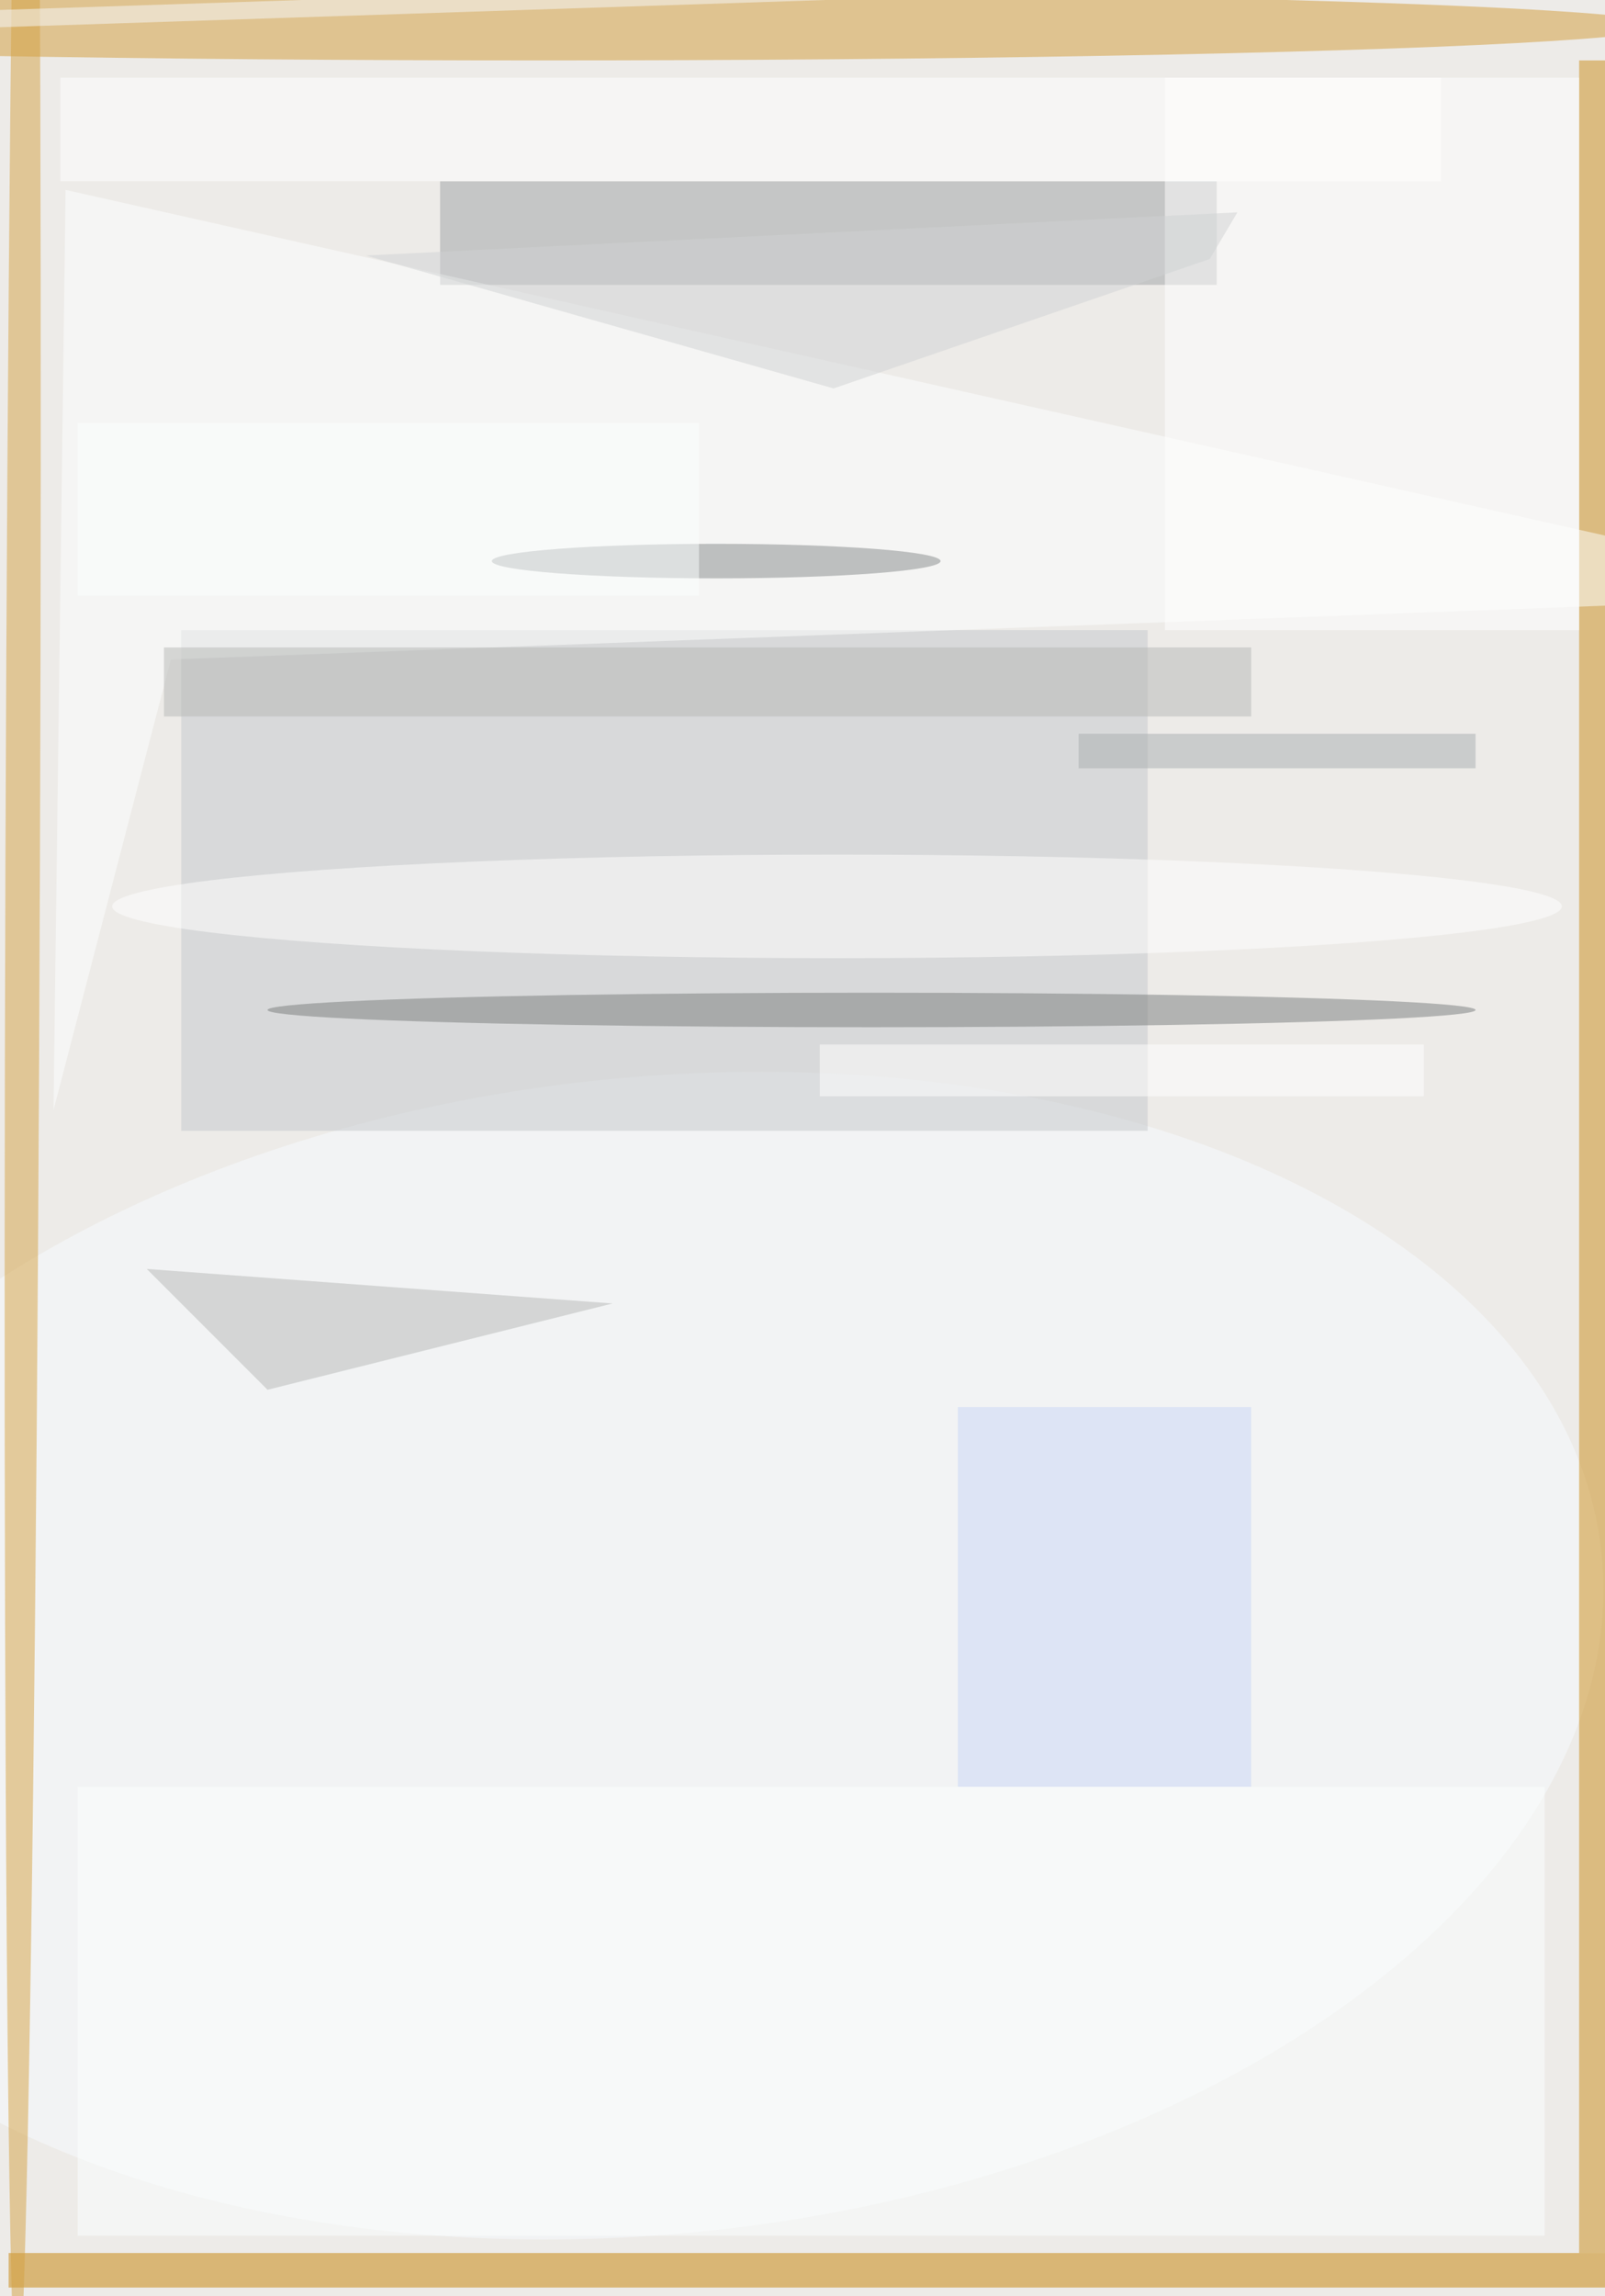 <svg xmlns="http://www.w3.org/2000/svg" viewBox="0 0 93 133"><filter id="b"><feGaussianBlur stdDeviation="12" /></filter><path fill="#edebe8" d="M0 0h93v133H0z"/><g filter="url(#b)" transform="translate(.5 .5)" fill-opacity=".5"><ellipse fill="#f8fcff" rx="1" ry="1" transform="matrix(-3.652 -33.273 54.987 -6.036 37.3 95.4)"/><path fill="#c68302" d="M0 130h93v2H0z"/><path fill="#cb8c18" d="M91 3h2v127h-2z"/><path fill="#c5c9cd" d="M10 36h56v29H10z"/><ellipse fill="#d29d38" cx="31" cy="1" rx="65" ry="2"/><path fill="#9ea2a5" d="M25 10h45v6H25z"/><ellipse fill="#d5a345" rx="1" ry="1" transform="rotate(90.2 -24.2 25.1) scale(88.428 1)"/><path fill="#feffff" d="M3.3 10.5L108 34 9.4 37.7 2.6 63.8z"/><path fill="#fdffff" d="M4 103h85v26H4z"/><path fill="#c8d7f8" d="M55 81h17v22H55z"/><ellipse fill="#fff" cx="48" cy="52" rx="42" ry="3"/><path fill="#b7b8b9" d="M8 73l7 7 20-5z"/><path fill="#fff" d="M67 4h24v32H67z"/><path fill="#f9fafe" d="M-28.5 1l91-3v1l-91 3z"/><path fill="#a9aeb0" d="M62 42h23v2H62z"/><ellipse fill="#797c7d" cx="50" cy="58" rx="35" ry="1"/><path fill="#d0d3d4" d="M71.2 11.8l-50.5 2.5L47.8 22l21.8-7.5z"/><path fill="#fff" d="M3 4h80v6H3z"/><path fill="#b6b8b7" d="M9 37h63v4H9z"/><ellipse fill="#878b8c" cx="41" cy="32" rx="13" ry="1"/><path fill="#fff" d="M47 60h35v3H47z"/><path fill="#fdffff" d="M4 24h36v10H4z"/></g></svg>